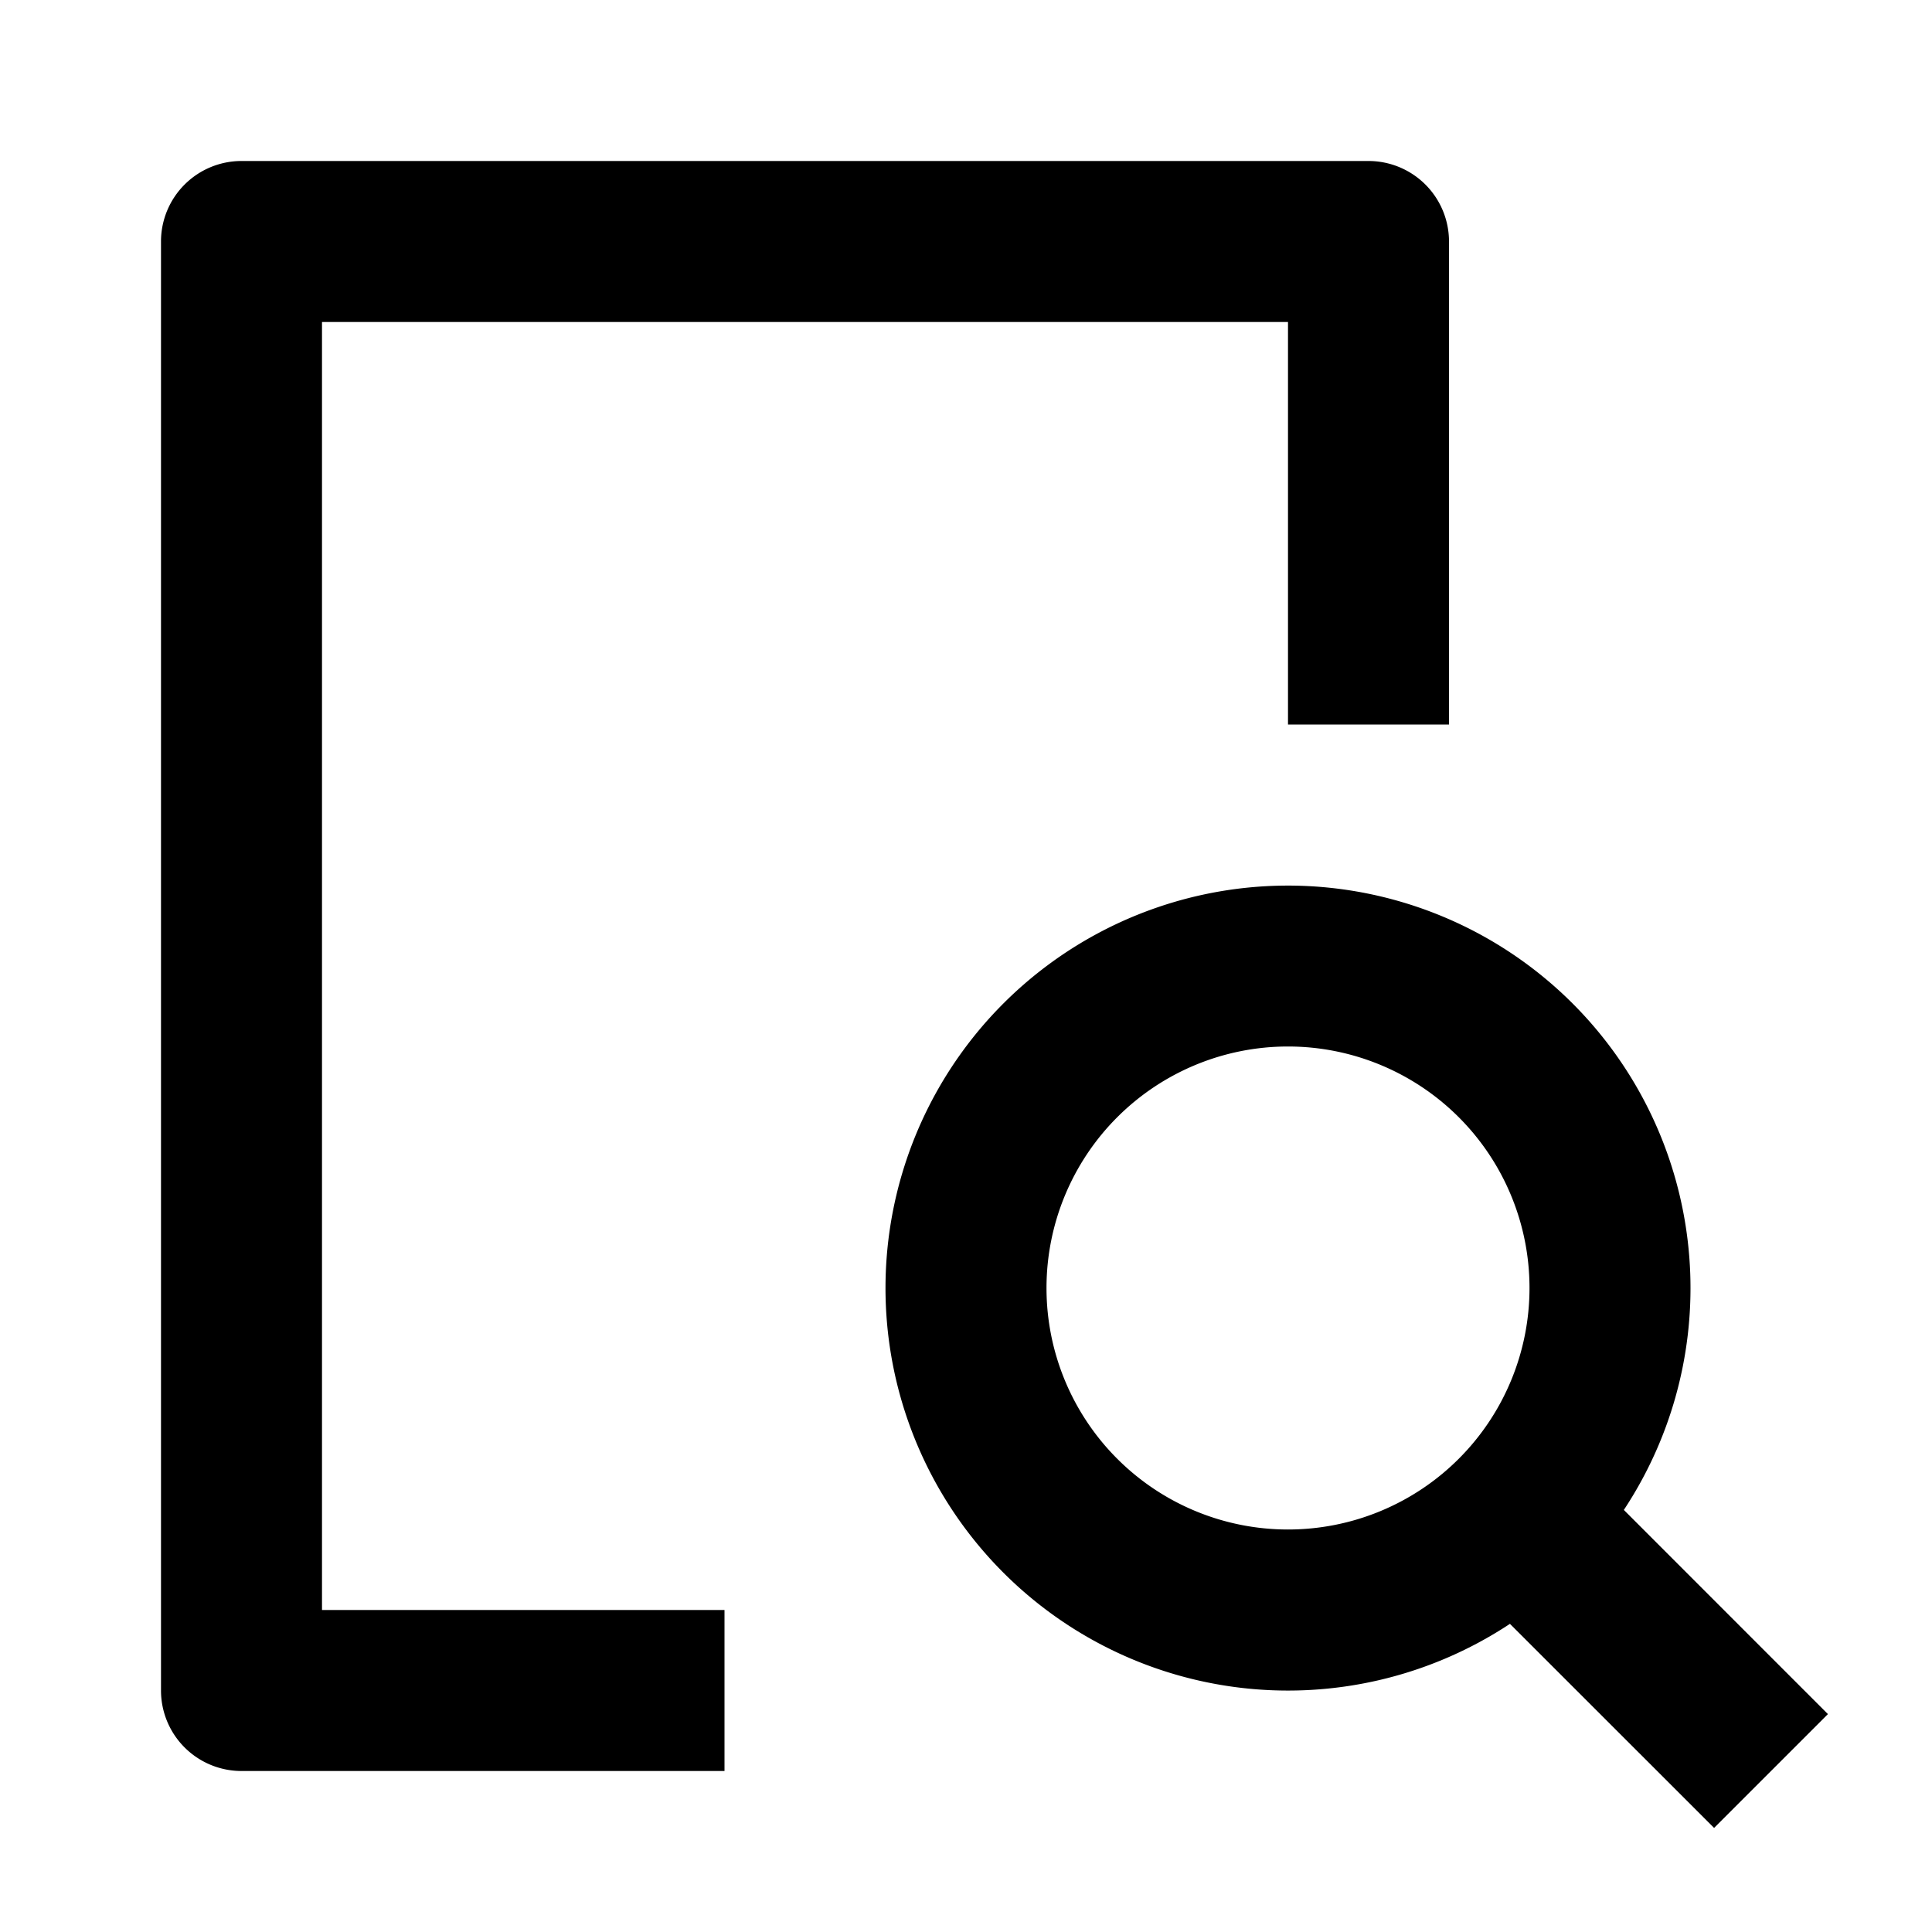 <svg xmlns="http://www.w3.org/2000/svg" width="24" height="24" fill="currentColor" viewBox="0 0 24 24">
  <path fill-rule="evenodd" d="M18 3a1 1 0 00-1-1H3a1 1 0 00-1 1v18a1 1 0 001 1h6v-2H4V4h12v5h2V3z" clip-rule="evenodd"/>
  <path fill-rule="evenodd" d="M11 16a5 5 0 119.172 2.757l2.535 2.536-1.414 1.414-2.536-2.535A5 5 0 0111 16zm5-3a3 3 0 100 6 3 3 0 000-6z" clip-rule="evenodd"/>
</svg>
